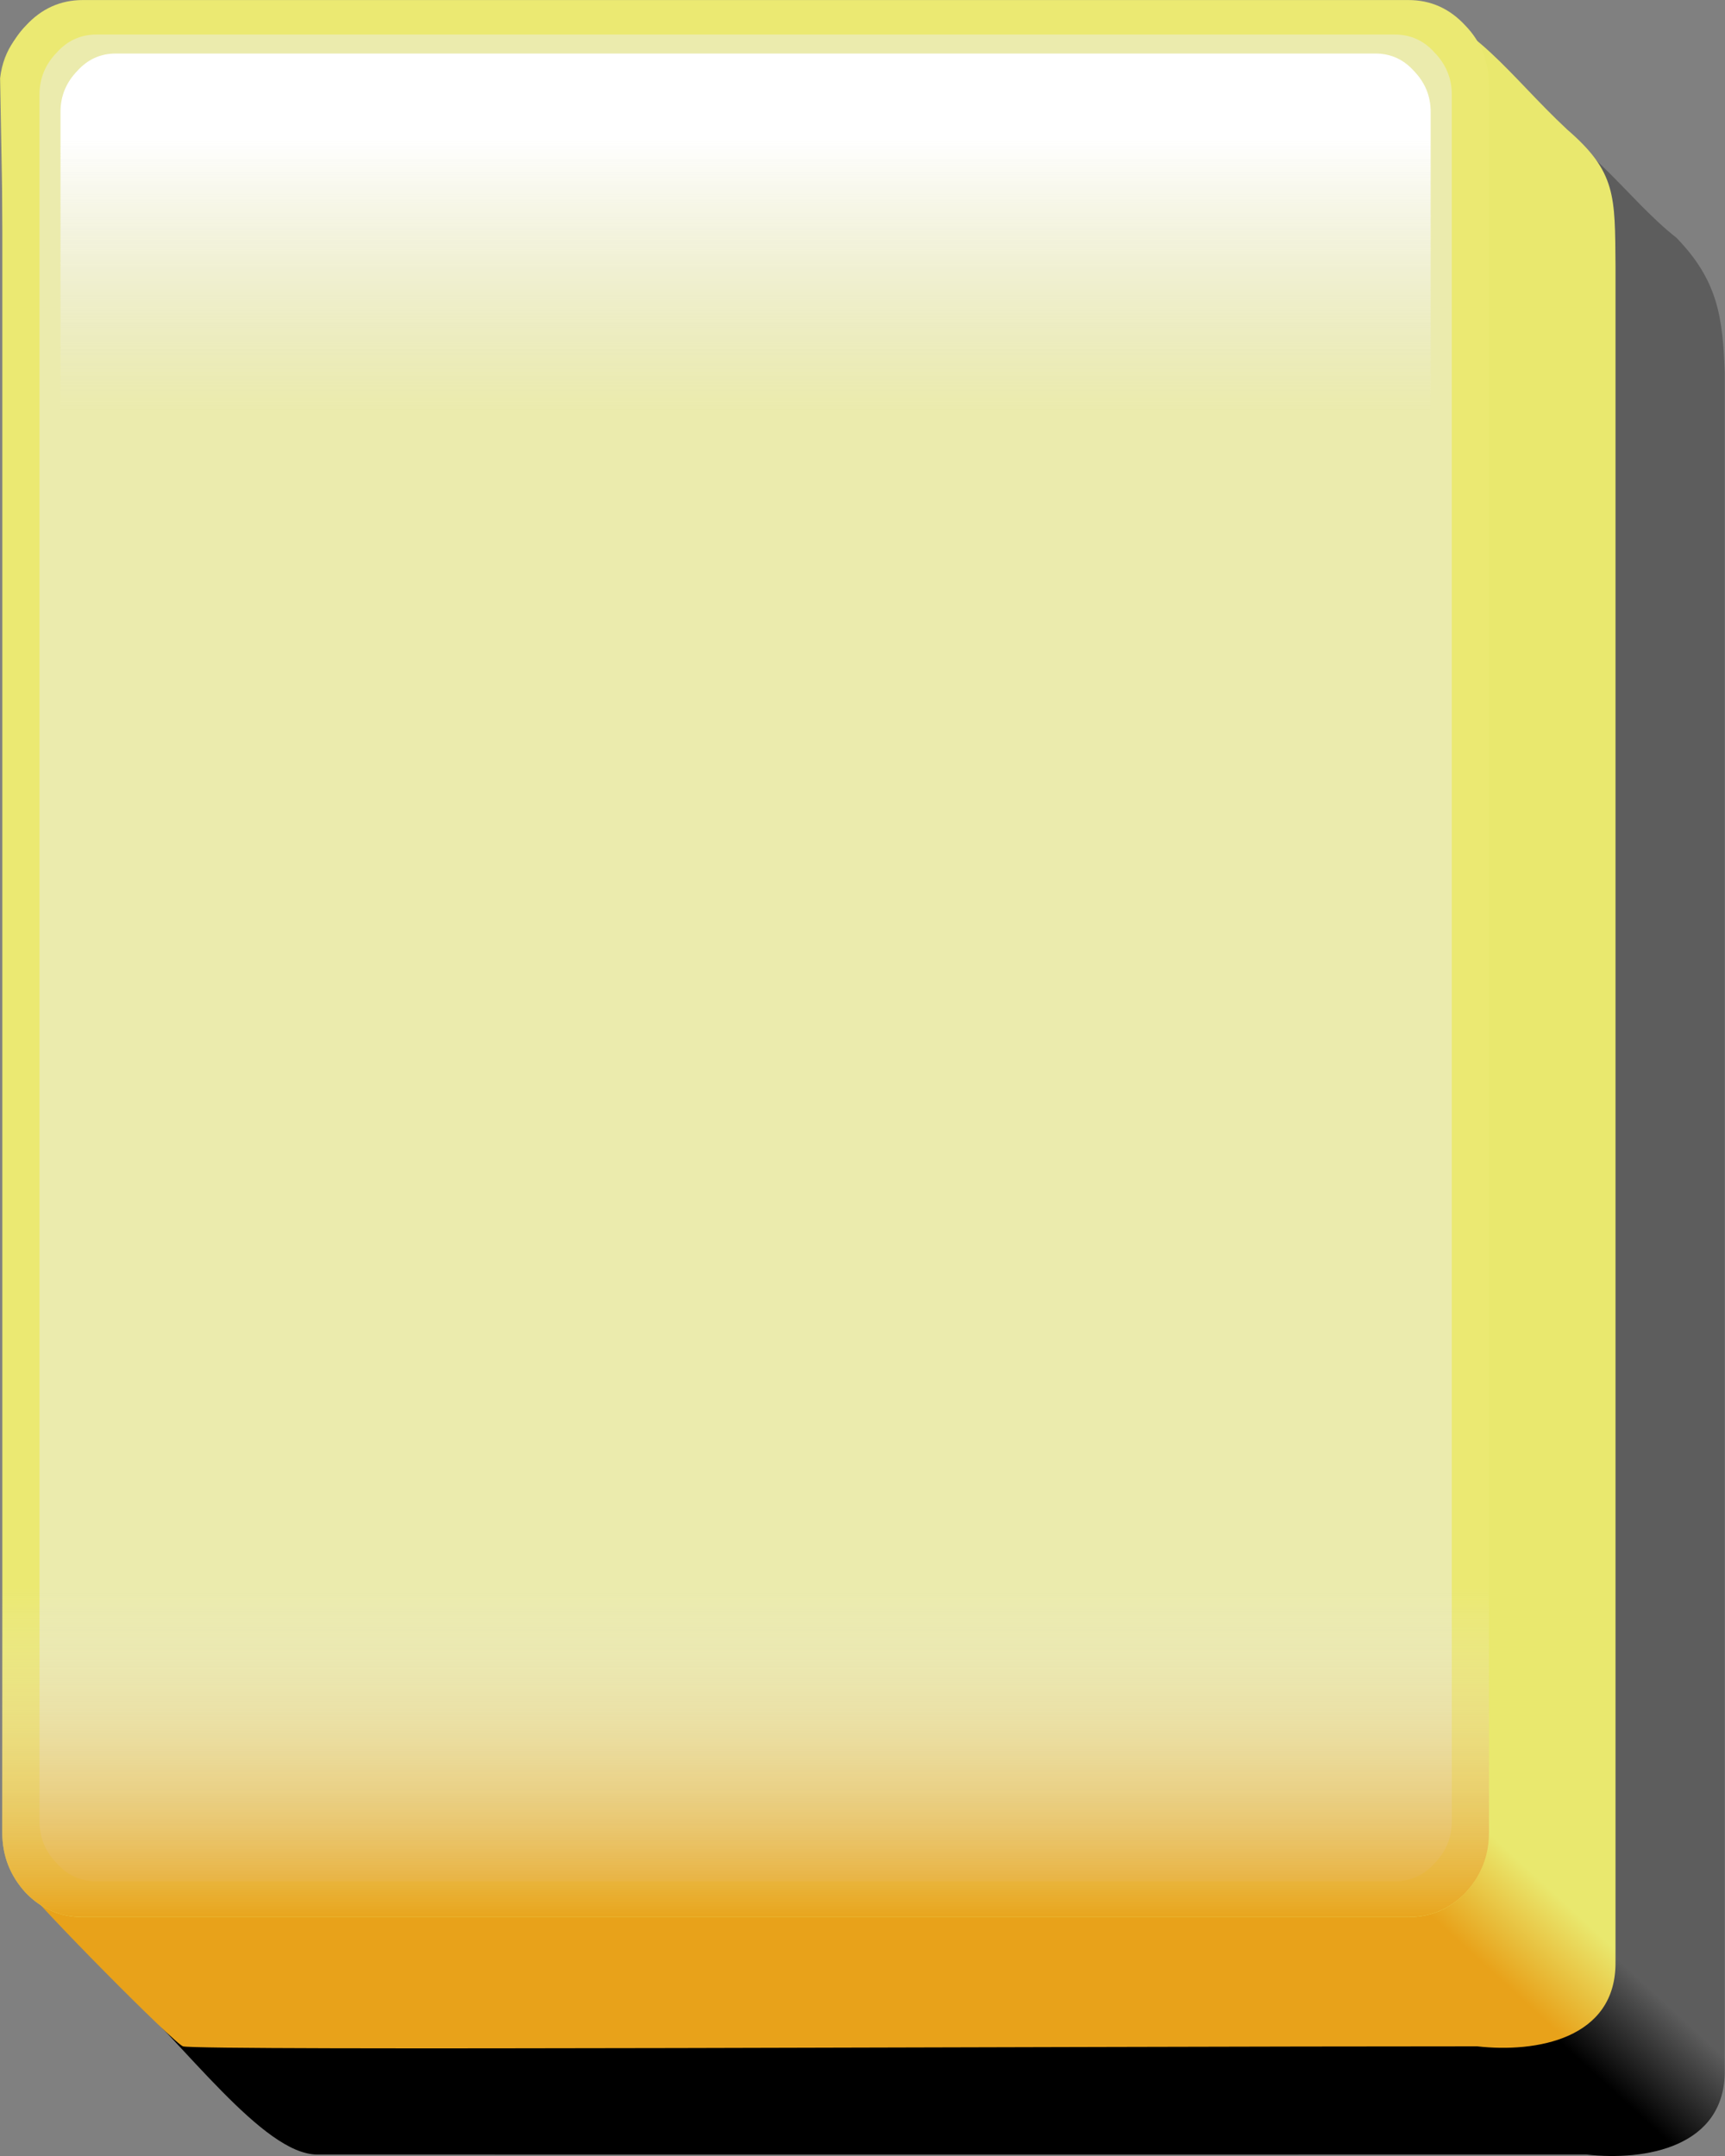 <?xml version="1.0" encoding="UTF-8" standalone="no"?>
<!-- Created with Inkscape (http://www.inkscape.org/) -->

<svg
   xmlns:dc="http://purl.org/dc/elements/1.1/"
   xmlns:cc="http://creativecommons.org/ns#"
   xmlns:rdf="http://www.w3.org/1999/02/22-rdf-syntax-ns#"
   xmlns:svg="http://www.w3.org/2000/svg"
   xmlns="http://www.w3.org/2000/svg"
   xmlns:xlink="http://www.w3.org/1999/xlink"
   xmlns:sodipodi="http://sodipodi.sourceforge.net/DTD/sodipodi-0.dtd"
   xmlns:inkscape="http://www.inkscape.org/namespaces/inkscape"
   width="80"
   height="100"
   id="svg3624"
   version="1.1"
   inkscape:version="0.48.4 r9939"
   sodipodi:docname="Новый документ 2">
  <rect width="100%" height="100%" fill="#808080" stroke="none"/>
  <defs
     id="defs3626">
    <linearGradient
       id="linearGradient4116">
      <stop
         id="stop4118"
         offset="0"
         style="stop-color:black;stop-opacity:0" />
      <stop
         id="stop4120"
         offset="1"
         style="stop-color:black;stop-opacity:1" />
    </linearGradient>
    <linearGradient
       id="linearGradient3581">
      <stop
         id="stop3583"
         offset="0"
         style="stop-color:black;stop-opacity:0" />
      <stop
         id="stop3585"
         offset="1"
         style="stop-color:black;stop-opacity:1" />
    </linearGradient>
    <linearGradient
       id="linearGradient3296">
      <stop
         style="stop-color:black;stop-opacity:0"
         offset="0"
         id="stop3298" />
      <stop
         style="stop-color:black;stop-opacity:1"
         offset="1"
         id="stop3300" />
    </linearGradient>
    <linearGradient
       id="linearGradient3302">
      <stop
         style="stop-color:black;stop-opacity:0"
         offset="0"
         id="stop3304" />
      <stop
         style="stop-color:black;stop-opacity:1"
         offset="1"
         id="stop3306" />
    </linearGradient>
    <linearGradient
       id="linearGradient27236">
      <stop
         id="stop27238"
         offset="0"
         style="stop-color:#5d5d5d;stop-opacity:1;" />
      <stop
         id="stop27240"
         offset="1"
         style="stop-color:black;stop-opacity:1;" />
    </linearGradient>
    <linearGradient
       id="linearGradient28156">
      <stop
         id="stop28158"
         offset="0"
         style="stop-color:#e9e86e;stop-opacity:1;" />
      <stop
         id="stop28160"
         offset="1"
         style="stop-color:#e8a21a;stop-opacity:1;" />
    </linearGradient>
    <linearGradient
       id="linearGradient3052">
      <stop
         style="stop-color:#ffffff;stop-opacity:1;"
         offset="0"
         id="stop3054" />
      <stop
         style="stop-color:#ebebeb;stop-opacity:0;"
         offset="1"
         id="stop3056" />
    </linearGradient>
    <linearGradient
       id="linearGradient2679">
      <stop
         style="stop-color:#e8a118;stop-opacity:0.938;"
         offset="0"
         id="stop2681" />
      <stop
         style="stop-color:#ebebeb;stop-opacity:0;"
         offset="1"
         id="stop2683" />
    </linearGradient>
    <linearGradient
       inkscape:collect="always"
       xlink:href="#linearGradient27236"
       id="linearGradient3747"
       gradientUnits="userSpaceOnUse"
       gradientTransform="matrix(1.155,0,0,1.2,-217.684,-1119)"
       spreadMethod="pad"
       x1="220.287"
       y1="885.046"
       x2="222.931"
       y2="888.017" />
    <linearGradient
       inkscape:collect="always"
       xlink:href="#linearGradient28156"
       id="linearGradient3749"
       gradientUnits="userSpaceOnUse"
       gradientTransform="matrix(1.155,0,0,1.2,-212.592,-1124.079)"
       spreadMethod="pad"
       x1="220.287"
       y1="885.046"
       x2="222.931"
       y2="888.017" />
    <linearGradient
       inkscape:collect="always"
       xlink:href="#linearGradient2679"
       id="linearGradient3756"
       gradientUnits="userSpaceOnUse"
       gradientTransform="matrix(-0.995,0,0,0.988,-15.707,287.601)"
       x1="40.376"
       y1="-27.559"
       x2="40.376"
       y2="-43.018" />
    <linearGradient
       inkscape:collect="always"
       xlink:href="#linearGradient3052"
       id="linearGradient3759"
       gradientUnits="userSpaceOnUse"
       gradientTransform="matrix(-1,0,0,1,146.168,142.365)"
       x1="205.161"
       y1="35.479"
       x2="205.161"
       y2="48.082" />
  </defs>
  <sodipodi:namedview
     id="base"
     pagecolor="#ffffff"
     bordercolor="#666666"
     borderopacity="1.0"
     inkscape:pageopacity="0.0"
     inkscape:pageshadow="2"
     inkscape:zoom="1.4"
     inkscape:cx="142.27334"
     inkscape:cy="-36.829974"
     inkscape:document-units="px"
     inkscape:current-layer="layer1"
     showgrid="false"
     inkscape:snap-grids="false"
     fit-margin-top="0"
     fit-margin-left="0"
     fit-margin-right="0"
     fit-margin-bottom="0"
     inkscape:window-width="1920"
     inkscape:window-height="1060"
     inkscape:window-x="-2"
     inkscape:window-y="-3"
     inkscape:window-maximized="1" />
  <g
     inkscape:label="Layer 1"
     inkscape:groupmode="layer"
     id="layer1"
     transform="translate(-1.703932e-6,2.5322934e-5)">
    <g
       id="g3776"
       transform="translate(93.571,-171.429)">
      <g
         id="g2049"
         transform="matrix(-0.995,0,0,0.988,-15.707,287.601)">
        <path
           style="color:#000000;fill:url(#linearGradient3747);fill-opacity:1;fill-rule:evenodd;stroke:none;stroke-width:0.5;marker:none;visibility:visible;display:inline;overflow:visible"
           d="m 7.573,-112.249 c -3.054,0.613 -5.035,3.922 -7.457,5.828 -1.916,1.996 -2.168,3.698 -2.251,6.396 0,26.538 0,53.075 0,79.613 -0.044,3.642 3.721,4.286 6.445,3.975 19.722,0 58.126,0.004 59.166,0 2.518,-0.008 6.177,-5.193 9.416,-8.155 0.614,-3.691 0.146,-7.529 0.292,-11.282 -0.016,-24.318 0.033,-48.638 -0.025,-72.956 -0.313,-2.763 -3.037,-3.767 -5.359,-3.419 -20.076,0 -40.151,0 -60.227,0 z"
           id="path2051"
           sodipodi:nodetypes="cccccsccccc"
           inkscape:connector-curvature="0" />
        <path
           style="color:#000000;fill:url(#linearGradient3749);fill-opacity:1;fill-rule:evenodd;stroke:none;stroke-width:0.5;marker:none;visibility:visible;display:inline;overflow:visible"
           d="m 12.665,-117.328 c -3.054,0.613 -4.763,3.298 -7.457,5.828 -2.298,1.996 -2.223,3.131 -2.251,6.396 0,26.538 0,53.075 0,79.613 -0.044,3.642 3.721,4.286 6.445,3.975 19.722,0 59.575,0.214 60.323,0 0.381,-0.109 6.752,-6.576 7.658,-7.815 0.975,-1.333 0.597,-7.713 0.743,-11.467 -0.406,-24.318 -0.337,-48.794 0.125,-73.111 -0.313,-2.763 -3.037,-3.767 -5.359,-3.419 -20.076,0 -40.151,0 -60.227,0 z"
           id="path2053"
           sodipodi:nodetypes="cccccsscccc"
           inkscape:connector-curvature="0" />
        <path
           style="fill:#ebe972;fill-opacity:1"
           d="m 77.05,-116.381 c 0.731,0.76 1.097,1.7 1.097,2.82 l 0,82.019 c 0,1.08 -0.366,2.02 -1.097,2.82 -0.731,0.76 -1.617,1.14 -2.656,1.14 l -61.785,0 c -1.039,0 -1.925,-0.38 -2.656,-1.14 -0.731,-0.8 -1.097,-1.74 -1.097,-2.82 l 0,-82.019 c 0,-1.12 0.366,-2.06 1.097,-2.82 0.731,-0.8 1.617,-1.2 2.656,-1.2 l 61.785,0 c 1.039,0 1.925,0.4 2.656,1.2 z"
           id="path2055"
           inkscape:connector-curvature="0" />
        <path
           style="fill:#ebebad;fill-opacity:1"
           d="m 73.758,-115.961 c 0.731,0 1.347,0.28 1.848,0.84 0.539,0.56 0.808,1.22 0.808,1.98 l 0,81.059 c 0,0.76 -0.269,1.42 -0.808,1.98 -0.5,0.56 -1.116,0.84 -1.848,0.84 l -60.515,0 c -0.731,0 -1.347,-0.28 -1.848,-0.84 -0.539,-0.56 -0.808,-1.22 -0.808,-1.98 l 0,-81.059 c 0,-0.76 0.269,-1.42 0.808,-1.98 0.5,-0.56 1.116,-0.84 1.848,-0.84 l 60.515,0 z"
           id="path2057"
           inkscape:connector-curvature="0" />
      </g>
      <path
         id="path2059"
         d="m -88.201,173.912 c -0.706,0 -1.301,0.268 -1.784,0.805 -0.52,0.537 -0.78,1.169 -0.78,1.898 l 0,16.887 c 0,0.728 0.26,1.361 0.78,1.898 0.483,0.537 1.078,0.805 1.784,0.805 l 58.416,0 c 0.706,0 1.301,-0.268 1.784,-0.805 0.52,-0.537 0.78,-1.169 0.78,-1.898 l 0,-16.887 c 0,-0.728 -0.26,-1.361 -0.78,-1.898 -0.483,-0.537 -1.078,-0.805 -1.784,-0.805 l -58.416,0 z"
         style="fill:url(#linearGradient3759);fill-opacity:1;display:inline"
         sodipodi:nodetypes="ccccccccccccc"
         inkscape:connector-curvature="0" />
      <path
         id="path2061"
         d="m -92.376,237.652 c -0.728,0.751 -1.092,1.68 -1.092,2.786 l 0,15.999 c 0,1.067 0.364,1.996 1.092,2.786 0.728,0.751 1.609,1.126 2.643,1.126 l 61.48,0 c 1.034,0 1.915,-0.375 2.643,-1.126 0.728,-0.79 1.092,-1.719 1.092,-2.786 l 0,-15.999 c 0,-1.107 -0.364,-2.035 -1.092,-2.786 -0.728,-0.79 -1.609,-1.186 -2.643,-1.186 l -61.48,0 c -1.034,0 -1.915,0.395 -2.643,1.186 z"
         style="fill:url(#linearGradient3756);fill-opacity:1;display:inline"
         sodipodi:nodetypes="ccccccccccccc"
         inkscape:connector-curvature="0" />
    </g>
  </g>
</svg>
